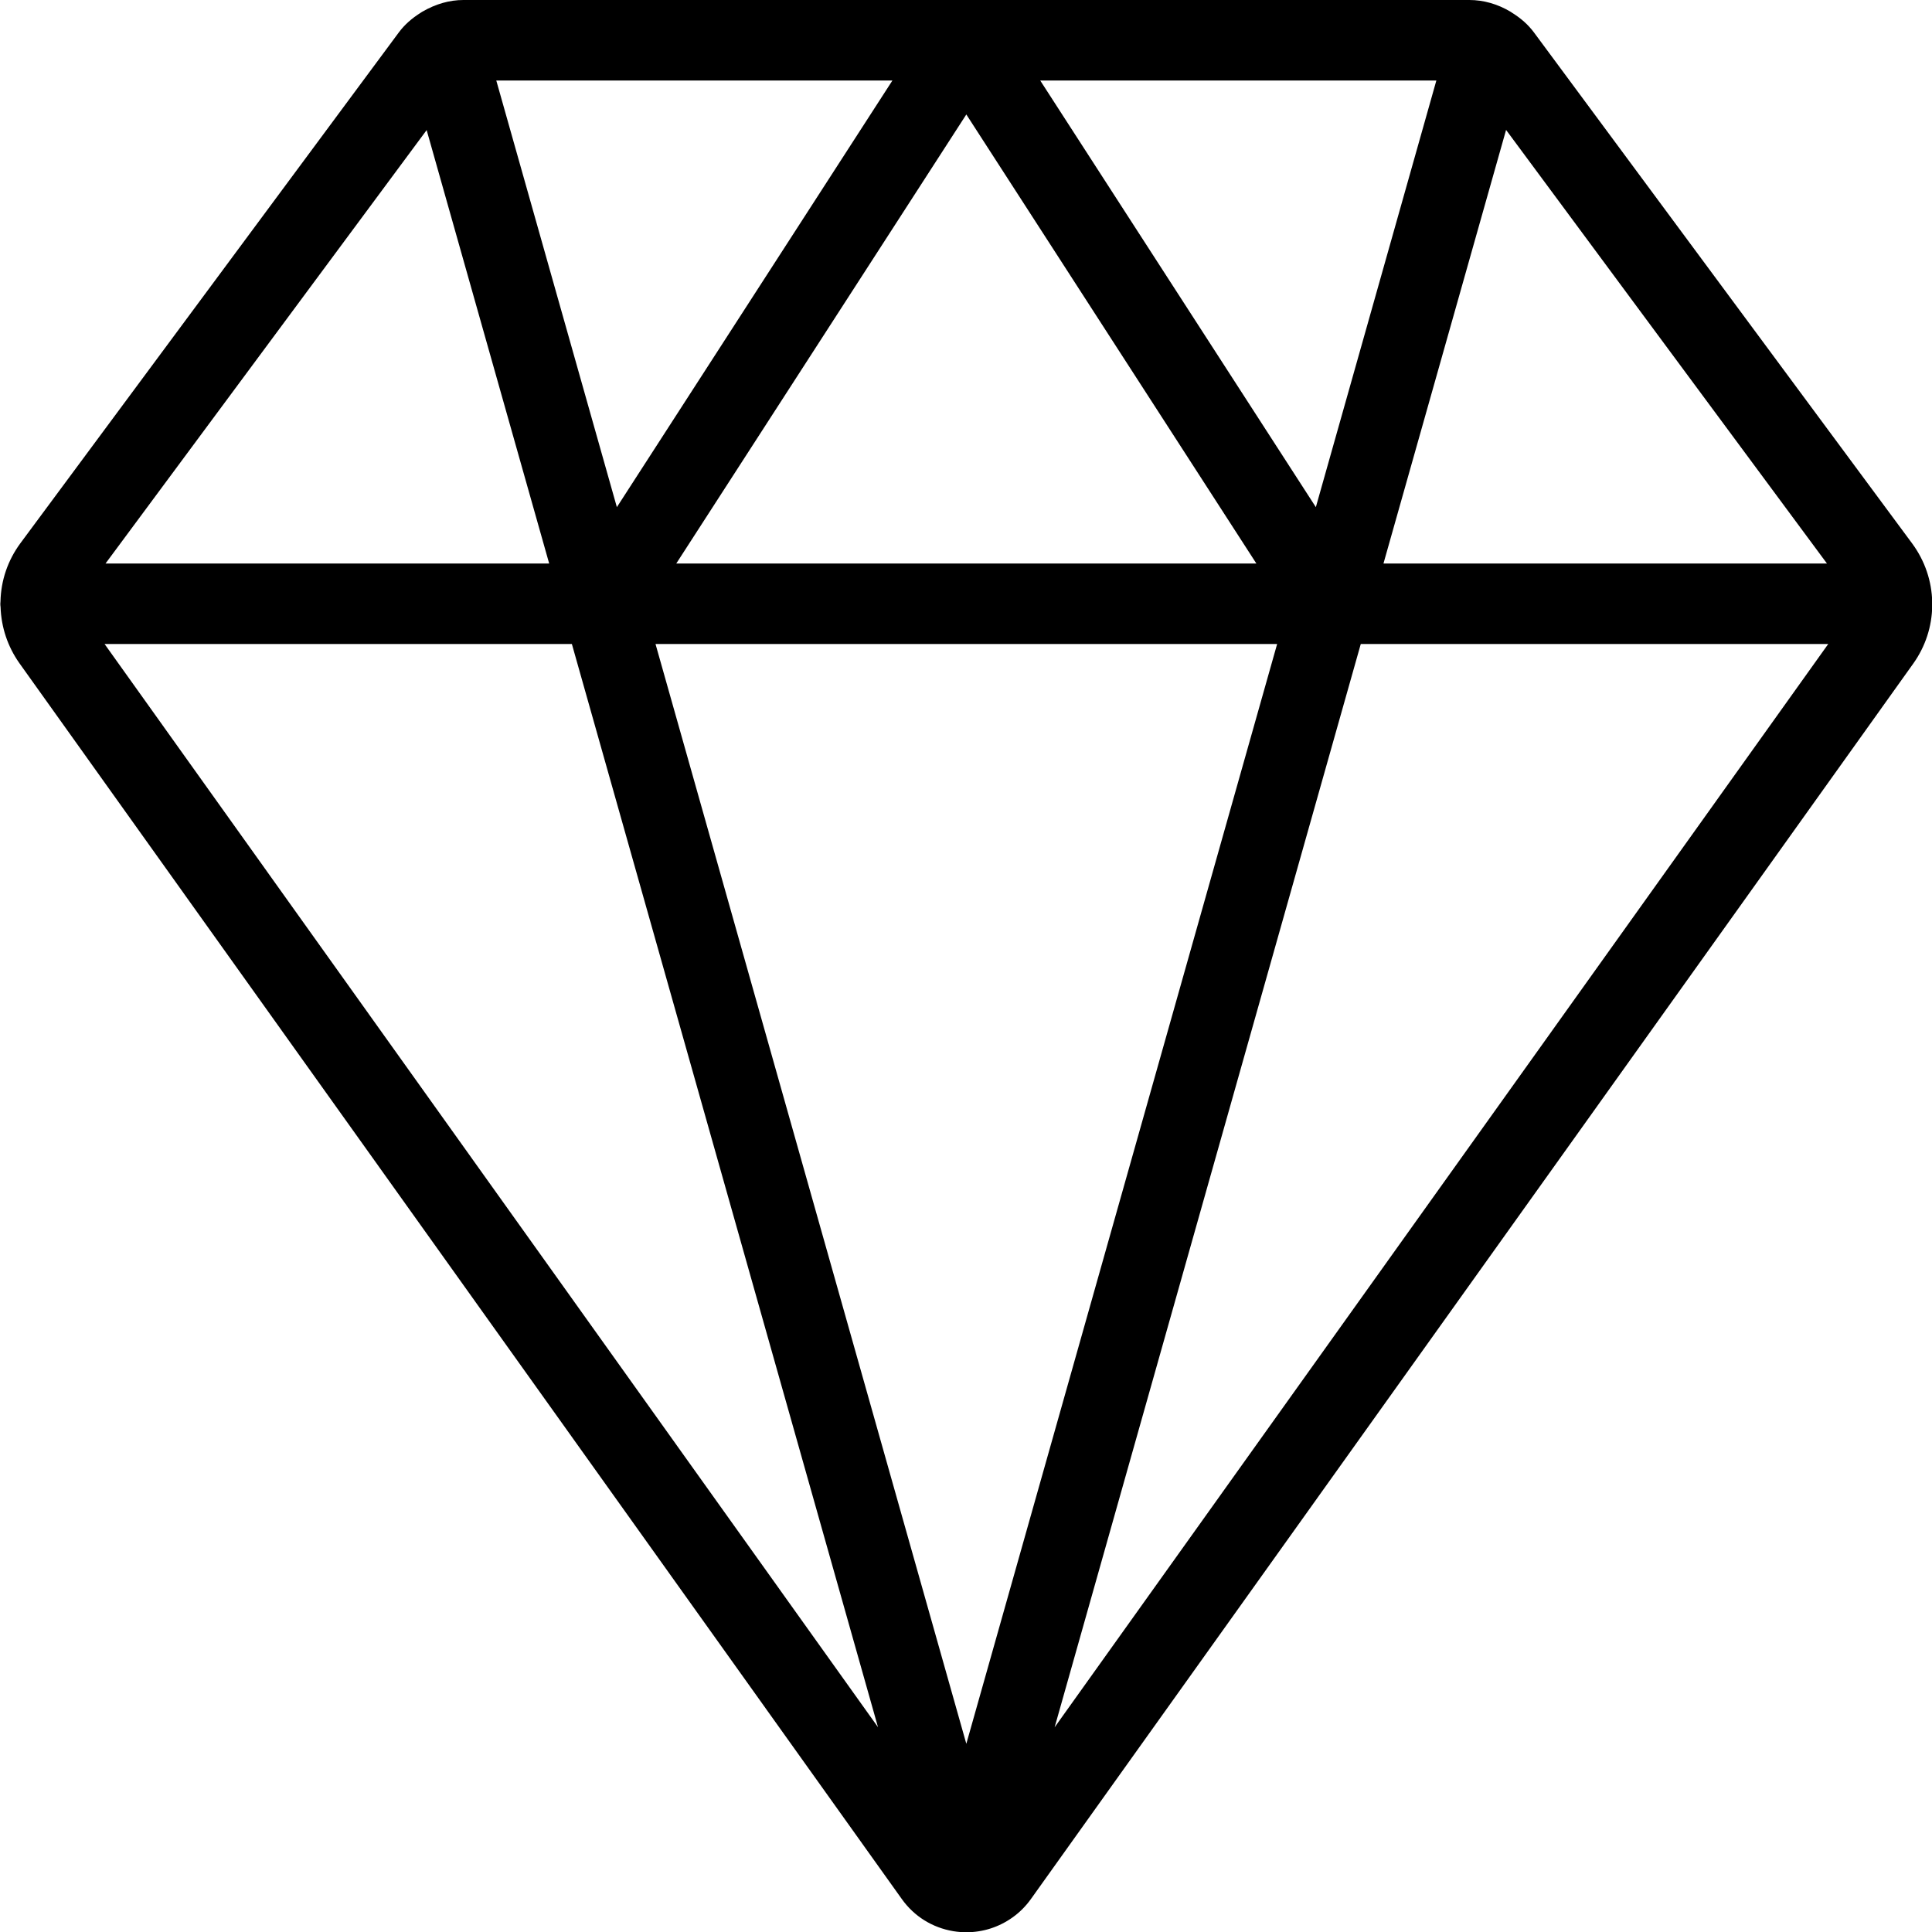<?xml version="1.0" encoding="utf-8"?>
<!-- Generator: Adobe Illustrator 22.1.0, SVG Export Plug-In . SVG Version: 6.00 Build 0)  -->
<svg version="1.1" id="Layer_1" xmlns="http://www.w3.org/2000/svg" xmlns:xlink="http://www.w3.org/1999/xlink" x="0px" y="0px"
	 viewBox="0 0 24 24" style="enable-background:new 0 0 24 24;" xml:space="preserve">
<g>
	<title>diamond</title>
	<path d="M12.006,24.003c-0.054,0-0.109-0.004-0.163-0.013c-0.259-0.043-0.487-0.184-0.64-0.399L0.24,8.237
		C0.095,8.031,0.015,7.791,0.007,7.54C0.005,7.526,0.004,7.512,0.004,7.5c0-0.009,0.001-0.019,0.002-0.028
		C0.012,7.209,0.097,6.961,0.252,6.75l4.702-6.347c0.07-0.094,0.158-0.173,0.271-0.244c0.008-0.005,0.015-0.01,0.02-0.013
		C5.414,0.048,5.586,0,5.756,0h12.498c0.174,0,0.35,0.05,0.509,0.145c0.003,0.002,0.014,0.008,0.015,0.01
		c0.115,0.071,0.205,0.151,0.276,0.246l4.701,6.352c0.157,0.214,0.242,0.465,0.248,0.729c0,0.006,0.001,0.012,0.001,0.018
		c0,0.008,0,0.017-0.001,0.025c-0.004,0.257-0.084,0.503-0.232,0.713L12.806,23.591c-0.063,0.088-0.139,0.165-0.228,0.228
		C12.41,23.939,12.212,24.003,12.006,24.003z M12.004,21.662L15.865,8H8.143L12.004,21.662z M13.101,21.457L22.711,8h-5.807
		L13.101,21.457z M10.907,21.456L7.104,8H1.299L10.907,21.456z M22.695,7l-3.986-5.386L17.186,7H22.695z M15.607,7l-3.603-5.578
		L8.401,7H15.607z M6.822,7L5.3,1.616L1.311,7H6.822z M16.346,6.3L17.843,1h-4.921L16.346,6.3z M7.663,6.3L11.086,1H6.165L7.663,6.3
		z"/>
</g>
</svg>
